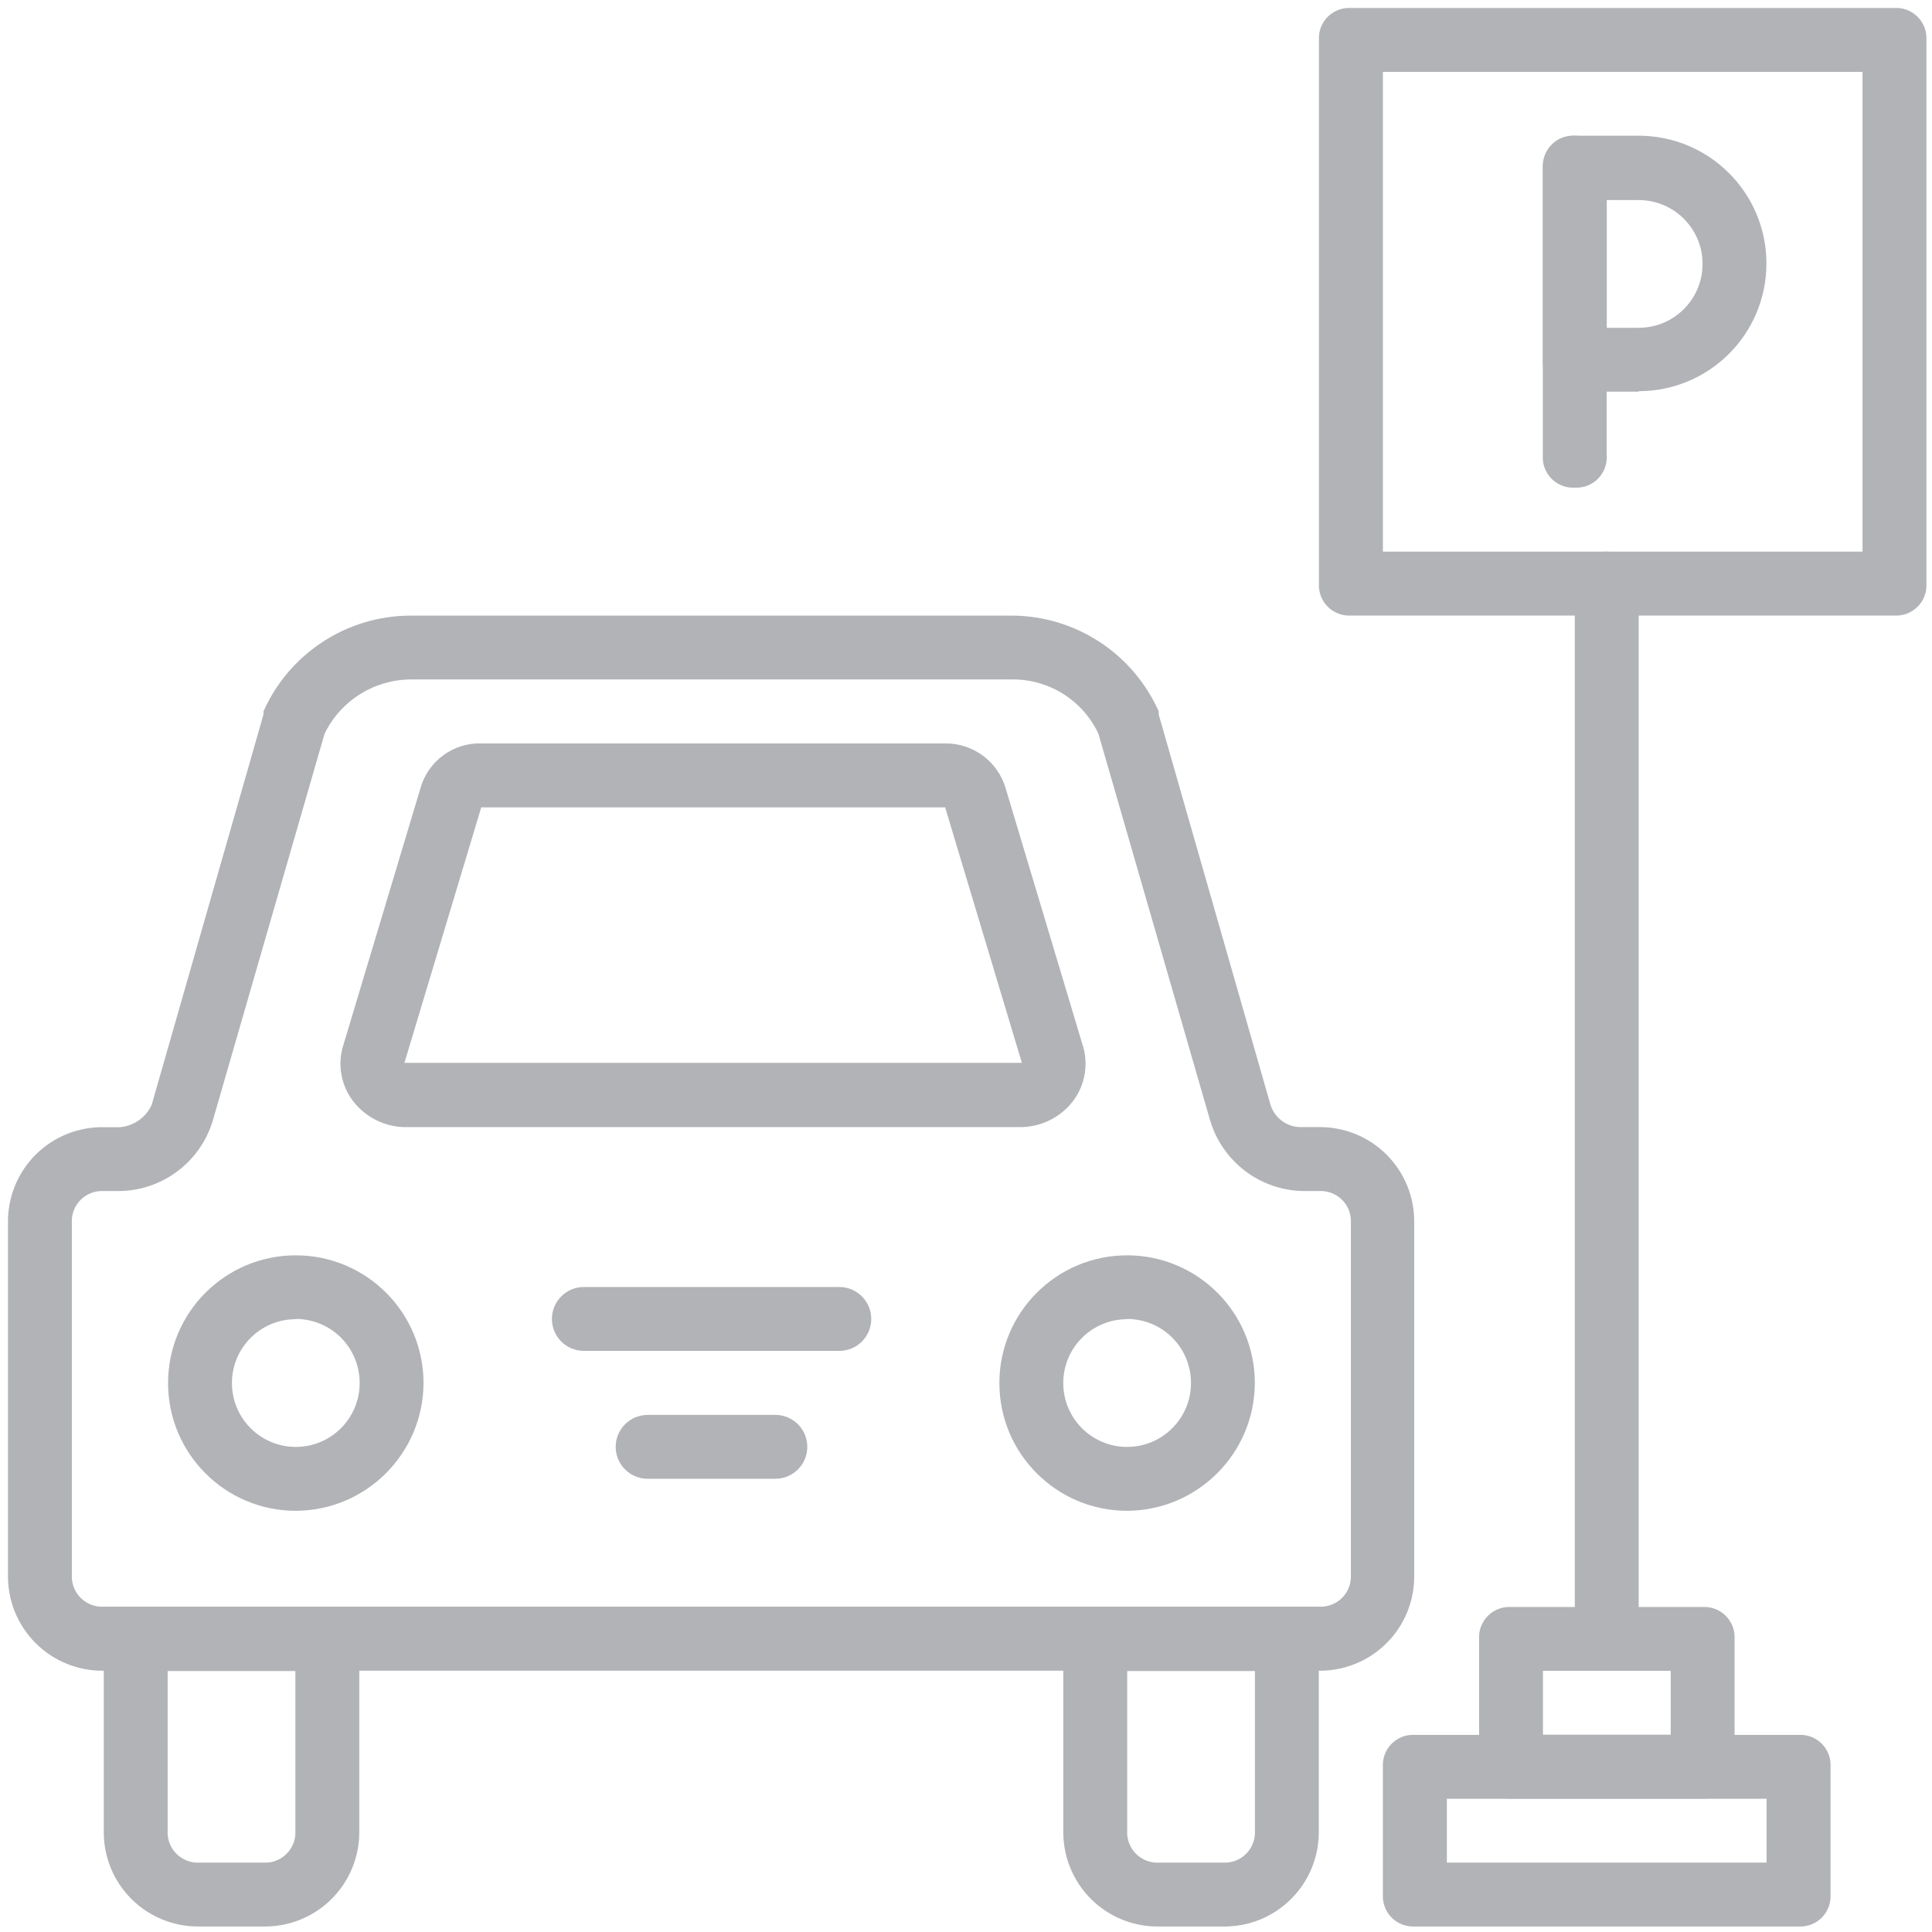 <?xml version="1.0" encoding="UTF-8"?>
<svg width="90px" height="90px" viewBox="0 0 90 90" version="1.1" xmlns="http://www.w3.org/2000/svg" xmlns:xlink="http://www.w3.org/1999/xlink">
    <!-- Generator: Sketch 53.1 (72631) - https://sketchapp.com -->
    <title>parking-ioT-manageme</title>
    <desc>Created with Sketch.</desc>
    <g id="Welcome" stroke="none" stroke-width="1" fill="none" fill-rule="evenodd">
        <g id="Populife_Website_Japan" transform="translate(-287, -2282)" fill="#B1B3B6">
            <g id="Application-Market" transform="translate(170, 1846)">
                <g id="parking-ioT-manageme" transform="translate(117, 436)">
                    <path d="M61.442,77.828 L4.835,77.828 C3.645,77.847 2.499,77.383 1.658,76.542 C0.817,75.701 0.353,74.554 0.372,73.365 L0.372,56.971 C0.352,55.782 0.815,54.635 1.657,53.793 C2.498,52.952 3.645,52.488 4.835,52.509 L5.579,52.509 C6.227,52.457 6.796,52.059 7.066,51.467 L12.273,33.289 L12.273,33.14 C13.477,30.433 16.16,28.685 19.123,28.677 L47.127,28.677 C50.091,28.685 52.773,30.433 53.978,33.14 L53.978,33.289 L59.184,51.464 C59.386,52.108 59.997,52.536 60.672,52.505 L61.416,52.505 C62.605,52.485 63.752,52.948 64.594,53.79 C65.435,54.631 65.899,55.778 65.879,56.968 L65.879,73.354 C65.902,74.541 65.443,75.687 64.607,76.53 C63.771,77.373 62.629,77.841 61.442,77.828 L61.442,77.828 Z M4.835,55.484 C4.433,55.46 4.041,55.609 3.756,55.893 C3.472,56.177 3.323,56.57 3.347,56.971 L3.347,73.357 C3.324,73.759 3.474,74.15 3.758,74.435 C4.042,74.719 4.434,74.868 4.835,74.845 L61.442,74.845 C61.843,74.868 62.235,74.719 62.519,74.435 C62.803,74.15 62.952,73.759 62.929,73.357 L62.929,56.971 C62.953,56.57 62.805,56.177 62.52,55.893 C62.236,55.609 61.843,55.46 61.442,55.484 L60.698,55.484 C58.699,55.445 56.954,54.121 56.376,52.207 L51.17,34.185 C50.443,32.625 48.871,31.635 47.15,31.652 L19.138,31.652 C17.424,31.658 15.863,32.641 15.118,34.185 L9.911,52.207 C9.333,54.125 7.581,55.45 5.579,55.484 L4.835,55.484 Z" id="Shape" fill-rule="nonzero"></path>
                    <path d="M12.273,89.743 L9.298,89.743 C8.108,89.764 6.961,89.3 6.119,88.459 C5.278,87.617 4.814,86.47 4.835,85.281 L4.835,76.355 C4.811,75.954 4.96,75.561 5.244,75.277 C5.528,74.992 5.921,74.843 6.322,74.867 L15.248,74.867 C15.649,74.844 16.041,74.994 16.325,75.278 C16.609,75.562 16.758,75.954 16.736,76.355 L16.736,85.281 C16.755,86.47 16.291,87.616 15.45,88.458 C14.609,89.299 13.462,89.763 12.273,89.743 Z M7.81,77.843 L7.81,85.281 C7.787,85.682 7.936,86.074 8.22,86.358 C8.505,86.642 8.896,86.791 9.298,86.768 L12.273,86.768 C12.674,86.791 13.066,86.642 13.35,86.358 C13.634,86.074 13.783,85.682 13.76,85.281 L13.76,77.843 L7.81,77.843 Z" id="Shape" fill-rule="nonzero"></path>
                    <path d="M56.971,89.743 L53.996,89.743 C52.807,89.764 51.66,89.3 50.818,88.459 C49.977,87.617 49.513,86.47 49.533,85.281 L49.533,76.355 C49.509,75.954 49.658,75.561 49.943,75.277 C50.227,74.992 50.62,74.843 51.021,74.867 L59.947,74.867 C60.348,74.843 60.741,74.992 61.025,75.277 C61.309,75.561 61.458,75.954 61.434,76.355 L61.434,85.281 C61.454,86.47 60.99,87.616 60.148,88.458 C59.307,89.299 58.161,89.763 56.971,89.743 Z M52.509,77.843 L52.509,85.281 C52.486,85.682 52.635,86.074 52.919,86.358 C53.203,86.642 53.595,86.791 53.996,86.768 L56.971,86.768 C57.373,86.791 57.764,86.642 58.049,86.358 C58.333,86.074 58.482,85.682 58.459,85.281 L58.459,77.843 L52.509,77.843 Z" id="Shape" fill-rule="nonzero"></path>
                    <path d="M13.779,70.379 C10.493,70.379 7.829,67.714 7.829,64.428 C7.829,61.142 10.493,58.478 13.779,58.478 C17.065,58.478 19.729,61.142 19.729,64.428 C19.717,67.709 17.06,70.366 13.779,70.379 L13.779,70.379 Z M13.779,61.453 C12.136,61.453 10.804,62.785 10.804,64.428 C10.804,66.071 12.136,67.403 13.779,67.403 C15.422,67.403 16.754,66.071 16.754,64.428 C16.757,63.637 16.445,62.877 15.887,62.317 C15.328,61.757 14.57,61.442 13.779,61.442 L13.779,61.453 Z" id="Shape" fill-rule="nonzero"></path>
                    <path d="M52.505,70.379 C49.219,70.379 46.555,67.714 46.555,64.428 C46.555,61.142 49.219,58.478 52.505,58.478 C55.791,58.478 58.455,61.142 58.455,64.428 C58.441,67.708 55.785,70.364 52.505,70.379 L52.505,70.379 Z M52.505,61.453 C50.862,61.453 49.53,62.785 49.53,64.428 C49.53,66.071 50.862,67.403 52.505,67.403 C54.148,67.403 55.48,66.071 55.48,64.428 C55.483,63.637 55.171,62.877 54.613,62.317 C54.054,61.757 53.296,61.442 52.505,61.442 L52.505,61.453 Z" id="Shape" fill-rule="nonzero"></path>
                    <path d="M36.119,68.887 L30.169,68.887 C29.347,68.887 28.681,68.221 28.681,67.4 C28.681,66.578 29.347,65.912 30.169,65.912 L36.119,65.912 C36.941,65.912 37.607,66.578 37.607,67.4 C37.607,68.221 36.941,68.887 36.119,68.887 Z" id="Path"></path>
                    <path d="M39.098,62.929 L27.197,62.929 C26.376,62.929 25.71,62.263 25.71,61.442 C25.71,60.62 26.376,59.954 27.197,59.954 L39.098,59.954 C39.92,59.954 40.586,60.62 40.586,61.442 C40.586,62.263 39.92,62.929 39.098,62.929 Z" id="Path"></path>
                    <path d="M47.603,52.505 L18.84,52.505 C17.908,52.486 17.034,52.047 16.46,51.311 C15.872,50.55 15.703,49.545 16.01,48.633 L19.588,36.714 C19.943,35.454 21.109,34.596 22.418,34.631 L44.014,34.631 C45.318,34.612 46.476,35.463 46.845,36.714 L50.419,48.633 C50.725,49.545 50.558,50.549 49.972,51.311 C49.401,52.043 48.532,52.481 47.603,52.505 Z M22.418,37.61 L18.84,49.511 L47.603,49.511 L44.029,37.61 L22.418,37.61 Z" id="Shape" fill-rule="nonzero"></path>
                    <path d="M83.786,89.743 L65.908,89.743 C65.507,89.766 65.115,89.617 64.831,89.333 C64.547,89.049 64.398,88.657 64.421,88.256 L64.421,82.305 C64.397,81.904 64.545,81.511 64.83,81.227 C65.114,80.943 65.507,80.794 65.908,80.818 L83.786,80.818 C84.187,80.794 84.58,80.943 84.864,81.227 C85.148,81.511 85.297,81.904 85.273,82.305 L85.273,88.256 C85.296,88.657 85.147,89.049 84.863,89.333 C84.579,89.617 84.187,89.766 83.786,89.743 Z M67.4,86.768 L82.294,86.768 L82.294,83.793 L67.4,83.793 L67.4,86.768 Z" id="Shape" fill-rule="nonzero"></path>
                    <path d="M79.315,83.786 L70.39,83.786 C69.989,83.808 69.597,83.659 69.313,83.375 C69.029,83.091 68.879,82.699 68.902,82.298 L68.902,76.348 C68.879,75.946 69.029,75.555 69.313,75.27 C69.597,74.986 69.989,74.837 70.39,74.86 L79.315,74.86 C79.716,74.837 80.108,74.986 80.392,75.27 C80.676,75.555 80.826,75.946 80.803,76.348 L80.803,82.298 C80.826,82.699 80.676,83.091 80.392,83.375 C80.108,83.659 79.716,83.808 79.315,83.786 L79.315,83.786 Z M71.877,80.81 L77.828,80.81 L77.828,77.835 L71.877,77.835 L71.877,80.81 Z" id="Shape" fill-rule="nonzero"></path>
                    <path d="M74.849,77.828 C74.448,77.851 74.056,77.701 73.772,77.417 C73.488,77.133 73.338,76.741 73.361,76.34 L73.361,27.182 C73.361,26.361 74.027,25.695 74.849,25.695 C75.67,25.695 76.336,26.361 76.336,27.182 L76.336,76.336 C76.36,76.738 76.212,77.131 75.927,77.416 C75.643,77.701 75.251,77.851 74.849,77.828 Z" id="Path"></path>
                    <path d="M88.252,28.674 L62.929,28.674 C62.528,28.696 62.136,28.547 61.852,28.263 C61.568,27.979 61.419,27.587 61.442,27.186 L61.442,1.86 C61.418,1.458 61.567,1.065 61.851,0.781 C62.135,0.497 62.528,0.348 62.929,0.372 L88.252,0.372 C88.653,0.349 89.045,0.498 89.329,0.782 C89.613,1.067 89.763,1.458 89.74,1.86 L89.74,27.182 C89.764,27.584 89.615,27.977 89.331,28.262 C89.046,28.547 88.654,28.697 88.252,28.674 L88.252,28.674 Z M64.421,25.698 L86.764,25.698 L86.764,3.347 L64.421,3.347 L64.421,25.698 Z" id="Shape" fill-rule="nonzero"></path>
                    <path d="M73.357,22.716 C72.956,22.739 72.564,22.589 72.28,22.305 C71.996,22.021 71.847,21.629 71.87,21.228 L71.87,7.81 C71.87,6.988 72.536,6.322 73.357,6.322 C74.179,6.322 74.845,6.988 74.845,7.81 L74.845,21.198 C74.877,21.604 74.732,22.004 74.446,22.295 C74.161,22.586 73.764,22.74 73.357,22.716 Z" id="Path"></path>
                    <path d="M76.336,18.245 L73.361,18.245 C72.96,18.27 72.567,18.121 72.283,17.836 C71.998,17.552 71.849,17.159 71.874,16.758 L71.874,7.81 C71.849,7.408 71.998,7.016 72.283,6.732 C72.567,6.447 72.96,6.298 73.361,6.322 L76.336,6.322 C79.623,6.322 82.287,8.986 82.287,12.273 C82.287,15.559 79.623,18.223 76.336,18.223 L76.336,18.245 Z M74.849,15.27 L76.336,15.27 C77.98,15.27 79.312,13.938 79.312,12.295 C79.312,10.652 77.98,9.32 76.336,9.32 L74.849,9.32 L74.849,15.27 Z" id="Shape" fill-rule="nonzero"></path>
                </g>
            </g>
        </g>
    </g>
</svg>